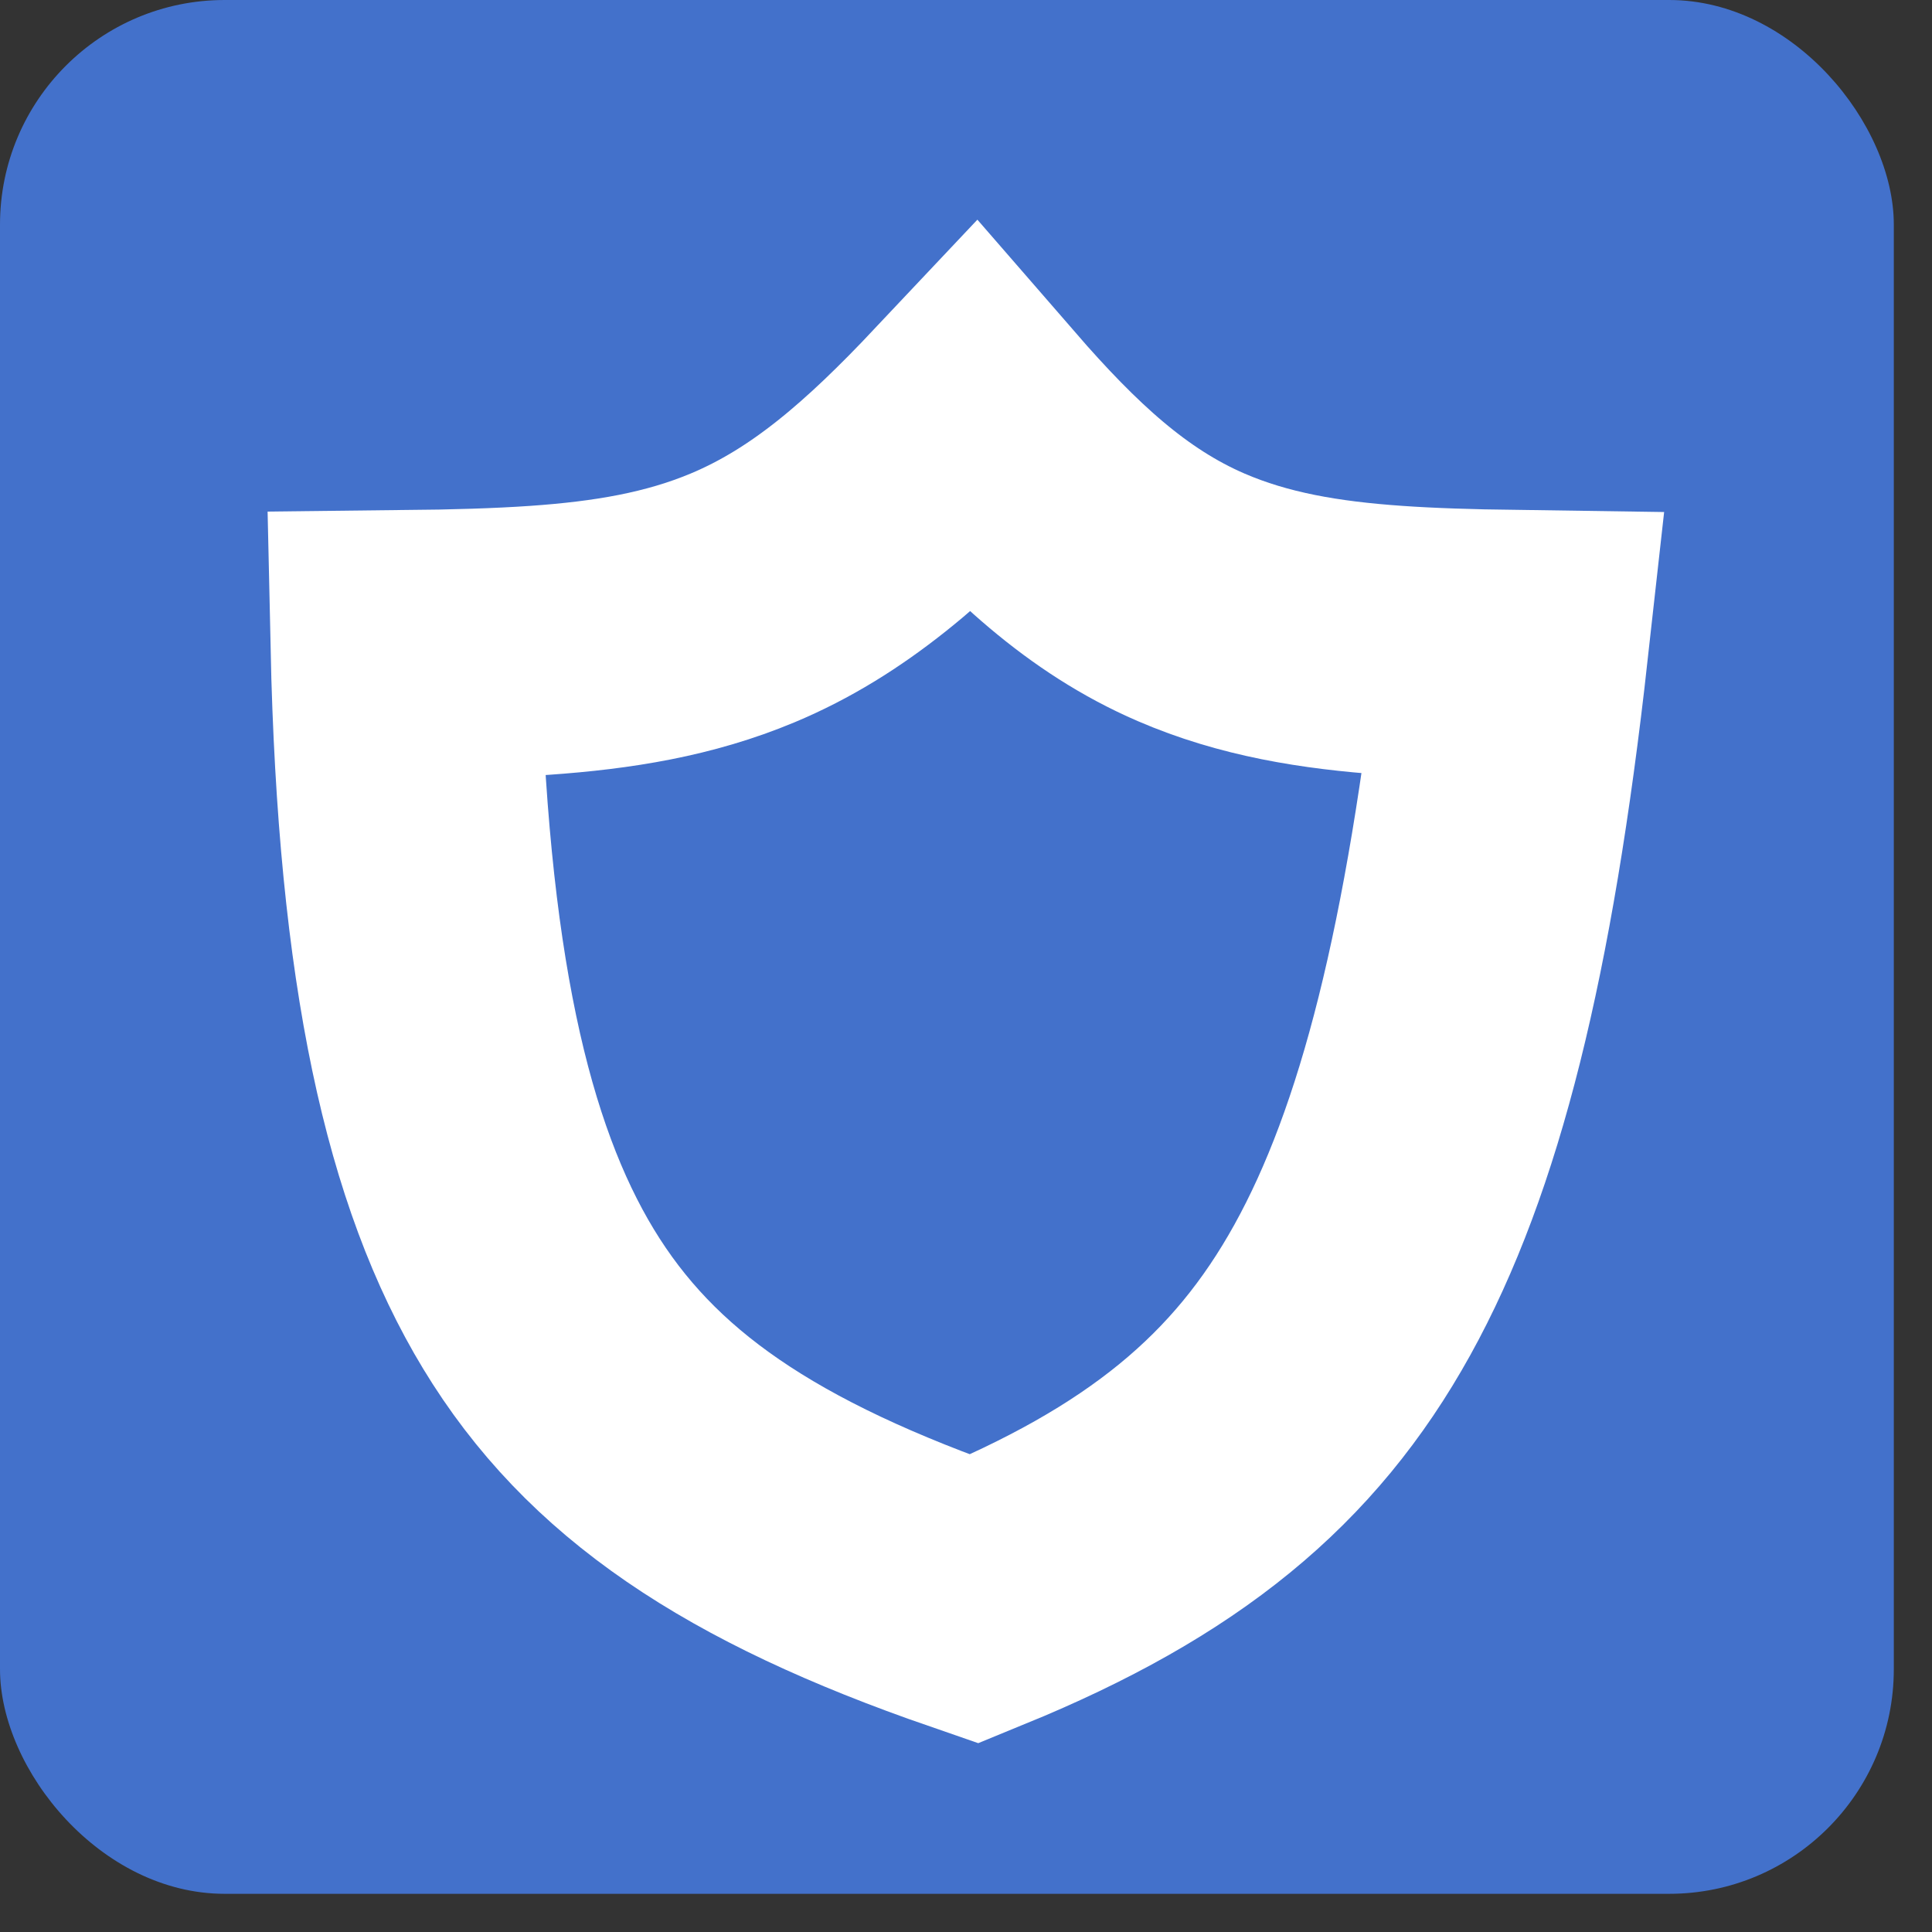 <svg width="43" height="43" viewBox="0 0 43 43" fill="none" xmlns="http://www.w3.org/2000/svg">
<rect x="0" y="0" width="43" height="43" fill="#333333" stroke="none"/>
<rect width="42.15" height="42.15" rx="5" fill="#4371CB"/>
<path d="M16.527 13.308C18.437 12.51 19.973 11.152 21.662 9.36C23.19 11.12 24.642 12.487 26.509 13.294C27.906 13.897 29.38 14.139 31.005 14.252C31.804 14.308 32.697 14.335 33.691 14.349C32.932 21.167 31.824 25.594 30.099 28.708C28.366 31.838 25.874 33.876 21.683 35.592C16.698 33.869 13.806 31.915 11.985 28.911C10.185 25.942 9.177 21.542 9.021 14.353C10.135 14.341 11.125 14.313 12.006 14.252C13.643 14.138 15.117 13.897 16.527 13.308Z" stroke="white" stroke-width="6"/>
</svg>
